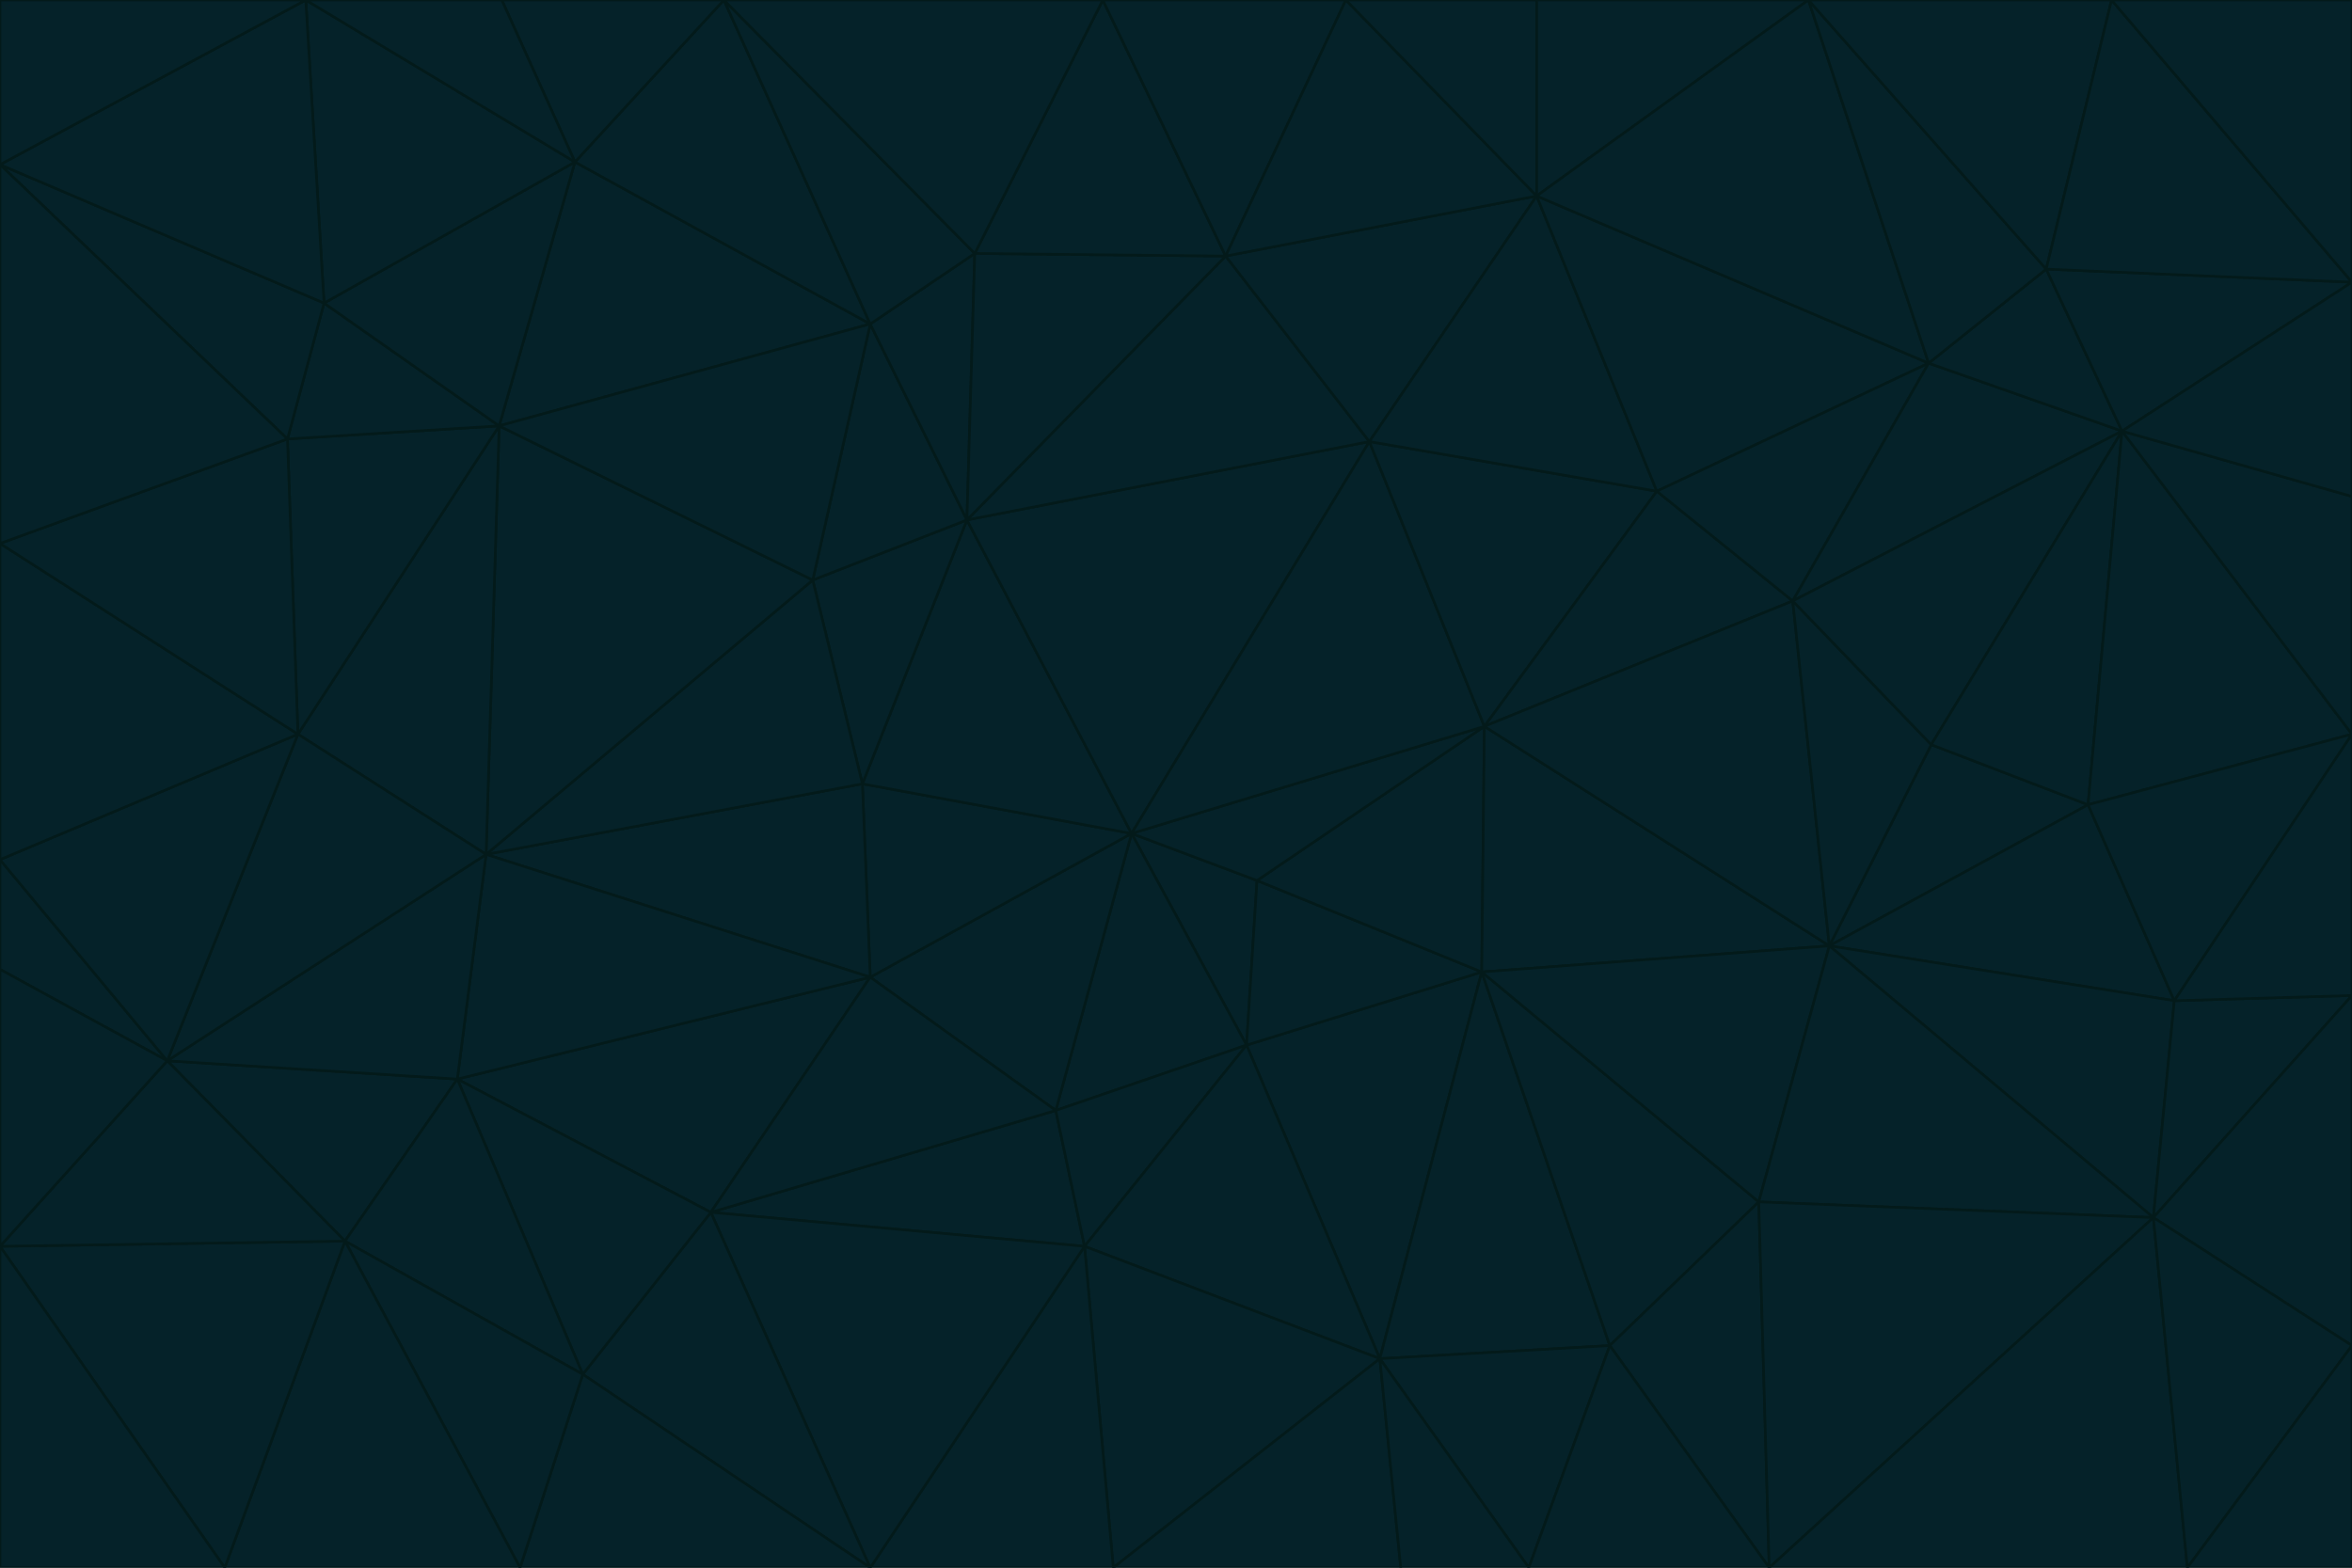 <svg id="visual" viewBox="0 0 900 600" width="900" height="600" xmlns="http://www.w3.org/2000/svg" xmlns:xlink="http://www.w3.org/1999/xlink" version="1.1"><g stroke-width="1" stroke-linejoin="bevel"><path d="M433 319L477 400L481 337Z" fill="#052229" stroke="#031a1a"></path><path d="M433 319L404 425L477 400Z" fill="#052229" stroke="#031a1a"></path><path d="M433 319L333 374L404 425Z" fill="#052229" stroke="#031a1a"></path><path d="M272 464L415 477L404 425Z" fill="#052229" stroke="#031a1a"></path><path d="M404 425L415 477L477 400Z" fill="#052229" stroke="#031a1a"></path><path d="M528 520L567 372L477 400Z" fill="#052229" stroke="#031a1a"></path><path d="M477 400L567 372L481 337Z" fill="#052229" stroke="#031a1a"></path><path d="M433 319L330 300L333 374Z" fill="#052229" stroke="#031a1a"></path><path d="M567 372L568 278L481 337Z" fill="#052229" stroke="#031a1a"></path><path d="M481 337L568 278L433 319Z" fill="#052229" stroke="#031a1a"></path><path d="M433 319L370 199L330 300Z" fill="#052229" stroke="#031a1a"></path><path d="M415 477L528 520L477 400Z" fill="#052229" stroke="#031a1a"></path><path d="M524 169L370 199L433 319Z" fill="#052229" stroke="#031a1a"></path><path d="M370 199L311 222L330 300Z" fill="#052229" stroke="#031a1a"></path><path d="M175 413L272 464L333 374Z" fill="#052229" stroke="#031a1a"></path><path d="M186 327L333 374L330 300Z" fill="#052229" stroke="#031a1a"></path><path d="M333 374L272 464L404 425Z" fill="#052229" stroke="#031a1a"></path><path d="M415 477L426 600L528 520Z" fill="#052229" stroke="#031a1a"></path><path d="M568 278L524 169L433 319Z" fill="#052229" stroke="#031a1a"></path><path d="M528 520L616 515L567 372Z" fill="#052229" stroke="#031a1a"></path><path d="M567 372L700 362L568 278Z" fill="#052229" stroke="#031a1a"></path><path d="M333 600L426 600L415 477Z" fill="#052229" stroke="#031a1a"></path><path d="M528 520L585 600L616 515Z" fill="#052229" stroke="#031a1a"></path><path d="M616 515L673 460L567 372Z" fill="#052229" stroke="#031a1a"></path><path d="M568 278L634 188L524 169Z" fill="#052229" stroke="#031a1a"></path><path d="M426 600L536 600L528 520Z" fill="#052229" stroke="#031a1a"></path><path d="M616 515L677 600L673 460Z" fill="#052229" stroke="#031a1a"></path><path d="M673 460L700 362L567 372Z" fill="#052229" stroke="#031a1a"></path><path d="M272 464L333 600L415 477Z" fill="#052229" stroke="#031a1a"></path><path d="M311 222L186 327L330 300Z" fill="#052229" stroke="#031a1a"></path><path d="M272 464L223 526L333 600Z" fill="#052229" stroke="#031a1a"></path><path d="M686 230L634 188L568 278Z" fill="#052229" stroke="#031a1a"></path><path d="M370 199L333 124L311 222Z" fill="#052229" stroke="#031a1a"></path><path d="M311 222L191 163L186 327Z" fill="#052229" stroke="#031a1a"></path><path d="M373 97L333 124L370 199Z" fill="#052229" stroke="#031a1a"></path><path d="M469 98L370 199L524 169Z" fill="#052229" stroke="#031a1a"></path><path d="M588 75L469 98L524 169Z" fill="#052229" stroke="#031a1a"></path><path d="M175 413L223 526L272 464Z" fill="#052229" stroke="#031a1a"></path><path d="M186 327L175 413L333 374Z" fill="#052229" stroke="#031a1a"></path><path d="M536 600L585 600L528 520Z" fill="#052229" stroke="#031a1a"></path><path d="M469 98L373 97L370 199Z" fill="#052229" stroke="#031a1a"></path><path d="M700 362L686 230L568 278Z" fill="#052229" stroke="#031a1a"></path><path d="M799 308L739 285L700 362Z" fill="#052229" stroke="#031a1a"></path><path d="M700 362L739 285L686 230Z" fill="#052229" stroke="#031a1a"></path><path d="M220 62L191 163L333 124Z" fill="#052229" stroke="#031a1a"></path><path d="M333 124L191 163L311 222Z" fill="#052229" stroke="#031a1a"></path><path d="M64 406L132 475L175 413Z" fill="#052229" stroke="#031a1a"></path><path d="M634 188L588 75L524 169Z" fill="#052229" stroke="#031a1a"></path><path d="M469 98L422 0L373 97Z" fill="#052229" stroke="#031a1a"></path><path d="M738 139L588 75L634 188Z" fill="#052229" stroke="#031a1a"></path><path d="M738 139L634 188L686 230Z" fill="#052229" stroke="#031a1a"></path><path d="M64 406L175 413L186 327Z" fill="#052229" stroke="#031a1a"></path><path d="M175 413L132 475L223 526Z" fill="#052229" stroke="#031a1a"></path><path d="M223 526L199 600L333 600Z" fill="#052229" stroke="#031a1a"></path><path d="M585 600L677 600L616 515Z" fill="#052229" stroke="#031a1a"></path><path d="M832 383L799 308L700 362Z" fill="#052229" stroke="#031a1a"></path><path d="M132 475L199 600L223 526Z" fill="#052229" stroke="#031a1a"></path><path d="M191 163L114 281L186 327Z" fill="#052229" stroke="#031a1a"></path><path d="M832 383L700 362L824 466Z" fill="#052229" stroke="#031a1a"></path><path d="M812 165L738 139L686 230Z" fill="#052229" stroke="#031a1a"></path><path d="M515 0L422 0L469 98Z" fill="#052229" stroke="#031a1a"></path><path d="M277 0L220 62L333 124Z" fill="#052229" stroke="#031a1a"></path><path d="M812 165L686 230L739 285Z" fill="#052229" stroke="#031a1a"></path><path d="M588 75L515 0L469 98Z" fill="#052229" stroke="#031a1a"></path><path d="M588 0L515 0L588 75Z" fill="#052229" stroke="#031a1a"></path><path d="M277 0L333 124L373 97Z" fill="#052229" stroke="#031a1a"></path><path d="M191 163L110 168L114 281Z" fill="#052229" stroke="#031a1a"></path><path d="M114 281L64 406L186 327Z" fill="#052229" stroke="#031a1a"></path><path d="M132 475L86 600L199 600Z" fill="#052229" stroke="#031a1a"></path><path d="M124 116L110 168L191 163Z" fill="#052229" stroke="#031a1a"></path><path d="M0 329L0 371L64 406Z" fill="#052229" stroke="#031a1a"></path><path d="M824 466L700 362L673 460Z" fill="#052229" stroke="#031a1a"></path><path d="M799 308L812 165L739 285Z" fill="#052229" stroke="#031a1a"></path><path d="M692 0L588 0L588 75Z" fill="#052229" stroke="#031a1a"></path><path d="M677 600L824 466L673 460Z" fill="#052229" stroke="#031a1a"></path><path d="M422 0L277 0L373 97Z" fill="#052229" stroke="#031a1a"></path><path d="M220 62L124 116L191 163Z" fill="#052229" stroke="#031a1a"></path><path d="M117 0L124 116L220 62Z" fill="#052229" stroke="#031a1a"></path><path d="M900 281L812 165L799 308Z" fill="#052229" stroke="#031a1a"></path><path d="M738 139L692 0L588 75Z" fill="#052229" stroke="#031a1a"></path><path d="M0 477L86 600L132 475Z" fill="#052229" stroke="#031a1a"></path><path d="M812 165L783 103L738 139Z" fill="#052229" stroke="#031a1a"></path><path d="M0 329L64 406L114 281Z" fill="#052229" stroke="#031a1a"></path><path d="M64 406L0 477L132 475Z" fill="#052229" stroke="#031a1a"></path><path d="M0 329L114 281L0 208Z" fill="#052229" stroke="#031a1a"></path><path d="M783 103L692 0L738 139Z" fill="#052229" stroke="#031a1a"></path><path d="M277 0L192 0L220 62Z" fill="#052229" stroke="#031a1a"></path><path d="M0 208L114 281L110 168Z" fill="#052229" stroke="#031a1a"></path><path d="M0 371L0 477L64 406Z" fill="#052229" stroke="#031a1a"></path><path d="M824 466L900 381L832 383Z" fill="#052229" stroke="#031a1a"></path><path d="M832 383L900 281L799 308Z" fill="#052229" stroke="#031a1a"></path><path d="M677 600L837 600L824 466Z" fill="#052229" stroke="#031a1a"></path><path d="M824 466L900 515L900 381Z" fill="#052229" stroke="#031a1a"></path><path d="M900 381L900 281L832 383Z" fill="#052229" stroke="#031a1a"></path><path d="M812 165L900 108L783 103Z" fill="#052229" stroke="#031a1a"></path><path d="M0 63L110 168L124 116Z" fill="#052229" stroke="#031a1a"></path><path d="M0 63L0 208L110 168Z" fill="#052229" stroke="#031a1a"></path><path d="M837 600L900 515L824 466Z" fill="#052229" stroke="#031a1a"></path><path d="M192 0L117 0L220 62Z" fill="#052229" stroke="#031a1a"></path><path d="M900 281L900 190L812 165Z" fill="#052229" stroke="#031a1a"></path><path d="M783 103L808 0L692 0Z" fill="#052229" stroke="#031a1a"></path><path d="M0 477L0 600L86 600Z" fill="#052229" stroke="#031a1a"></path><path d="M837 600L900 600L900 515Z" fill="#052229" stroke="#031a1a"></path><path d="M900 108L808 0L783 103Z" fill="#052229" stroke="#031a1a"></path><path d="M900 190L900 108L812 165Z" fill="#052229" stroke="#031a1a"></path><path d="M117 0L0 63L124 116Z" fill="#052229" stroke="#031a1a"></path><path d="M117 0L0 0L0 63Z" fill="#052229" stroke="#031a1a"></path><path d="M900 108L900 0L808 0Z" fill="#052229" stroke="#031a1a"></path></g></svg>